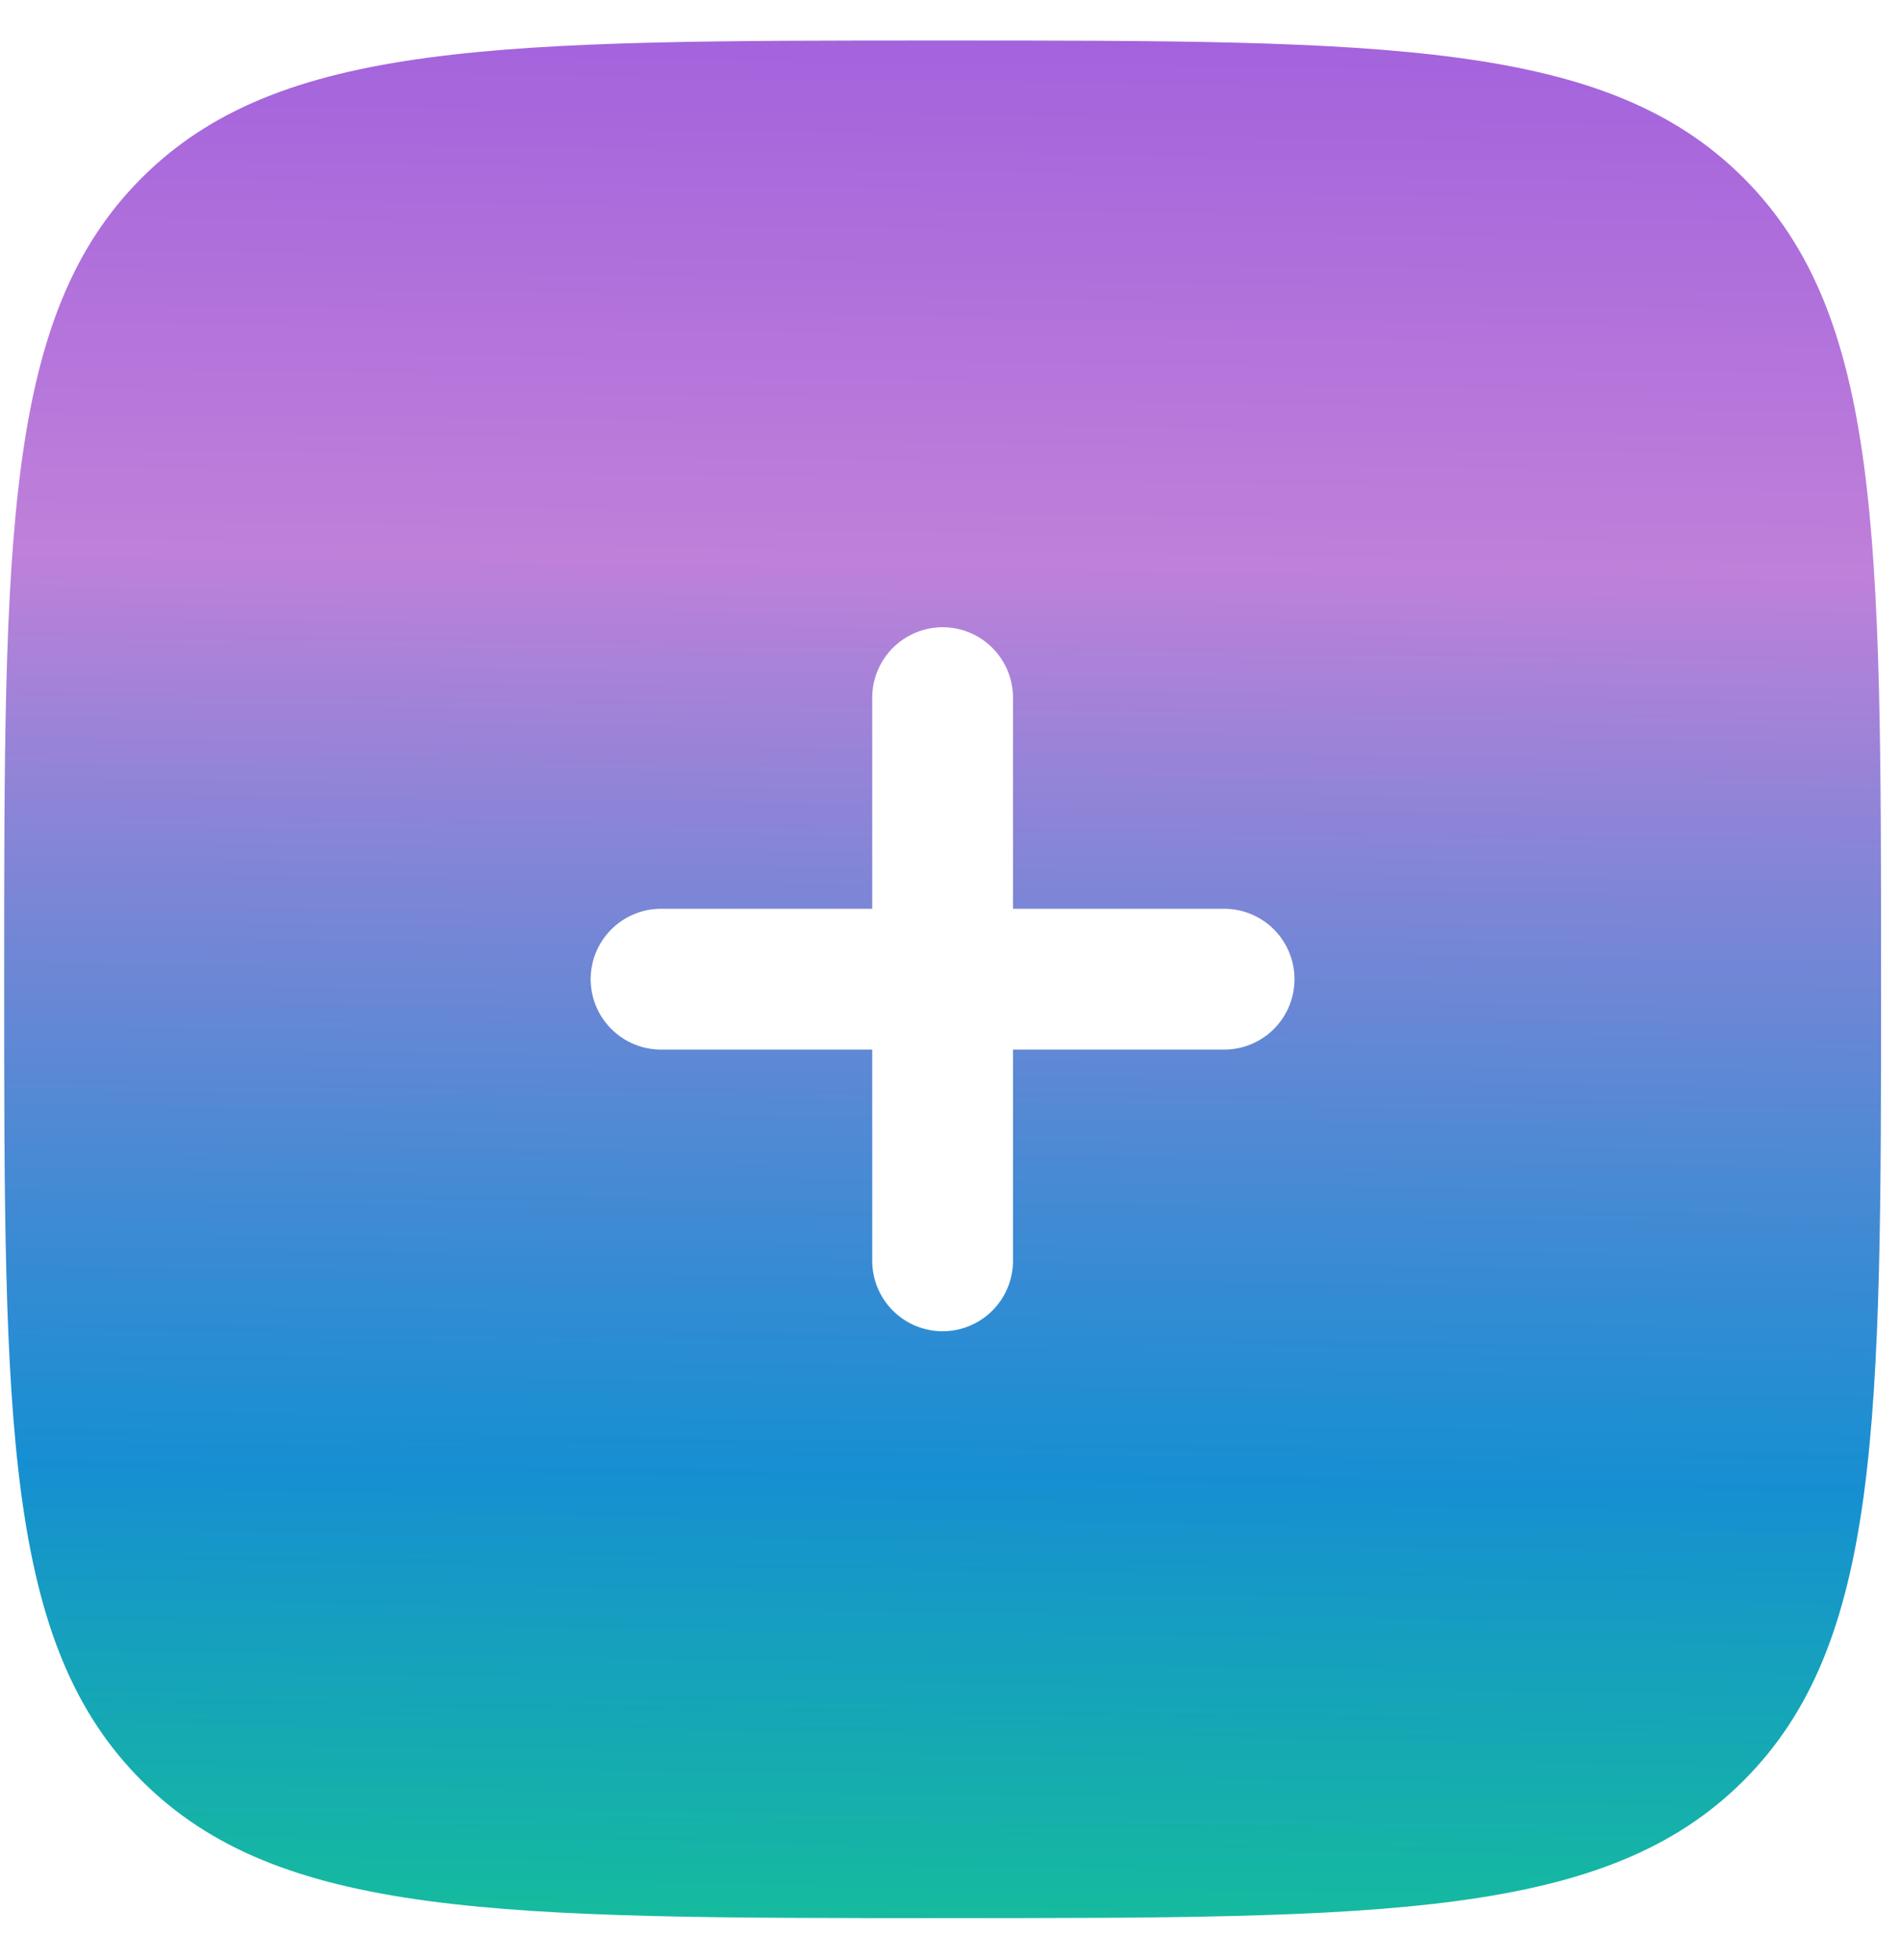<svg width="100%" height="100%" viewBox="0 0 32 33" fill="none" xmlns="http://www.w3.org/2000/svg">
<path id="Path 115" fill-rule="evenodd" clip-rule="evenodd" d="M15.876 32.293C8.425 32.293 4.7 32.293 2.385 29.978C0.07 27.663 0.07 23.938 0.07 16.487C0.07 9.036 0.07 5.311 2.385 2.997C4.7 0.683 8.425 0.682 15.876 0.682C23.327 0.682 27.052 0.682 29.366 2.997C31.68 5.312 31.681 9.037 31.681 16.487C31.681 23.937 31.681 27.664 29.366 29.978C27.051 32.292 23.326 32.293 15.876 32.293ZM15.876 10.56C16.19 10.56 16.492 10.685 16.714 10.908C16.936 11.13 17.061 11.432 17.061 11.746V15.3H20.617C20.931 15.3 21.233 15.425 21.455 15.647C21.677 15.87 21.802 16.171 21.802 16.485C21.802 16.8 21.677 17.102 21.455 17.324C21.233 17.546 20.931 17.671 20.617 17.671H17.061V21.227C17.061 21.541 16.936 21.843 16.714 22.065C16.491 22.288 16.19 22.413 15.875 22.413C15.561 22.413 15.259 22.288 15.037 22.065C14.815 21.843 14.69 21.541 14.69 21.227V17.671H11.134C10.819 17.671 10.518 17.546 10.296 17.324C10.073 17.102 9.948 16.8 9.948 16.485C9.948 16.171 10.073 15.87 10.296 15.647C10.518 15.425 10.819 15.3 11.134 15.3H14.69V11.744C14.691 11.43 14.816 11.129 15.038 10.907C15.26 10.685 15.562 10.56 15.876 10.56Z" fill="url(#paint0_linear_317_852)"/>
<defs>
<linearGradient id="paint0_linear_317_852" x1="16.255" y1="-10.666" x2="15.464" y2="46.961" gradientUnits="userSpaceOnUse">
<stop stop-color="#803EDF"/>
<stop offset="0.349" stop-color="#BF80DA"/>
<stop offset="0.418" stop-color="#9084D7"/>
<stop offset="0.554" stop-color="#388BD3"/>
<stop offset="0.616" stop-color="#168FD2"/>
<stop offset="0.821" stop-color="#14D480"/>
</linearGradient>
</defs>
</svg>

